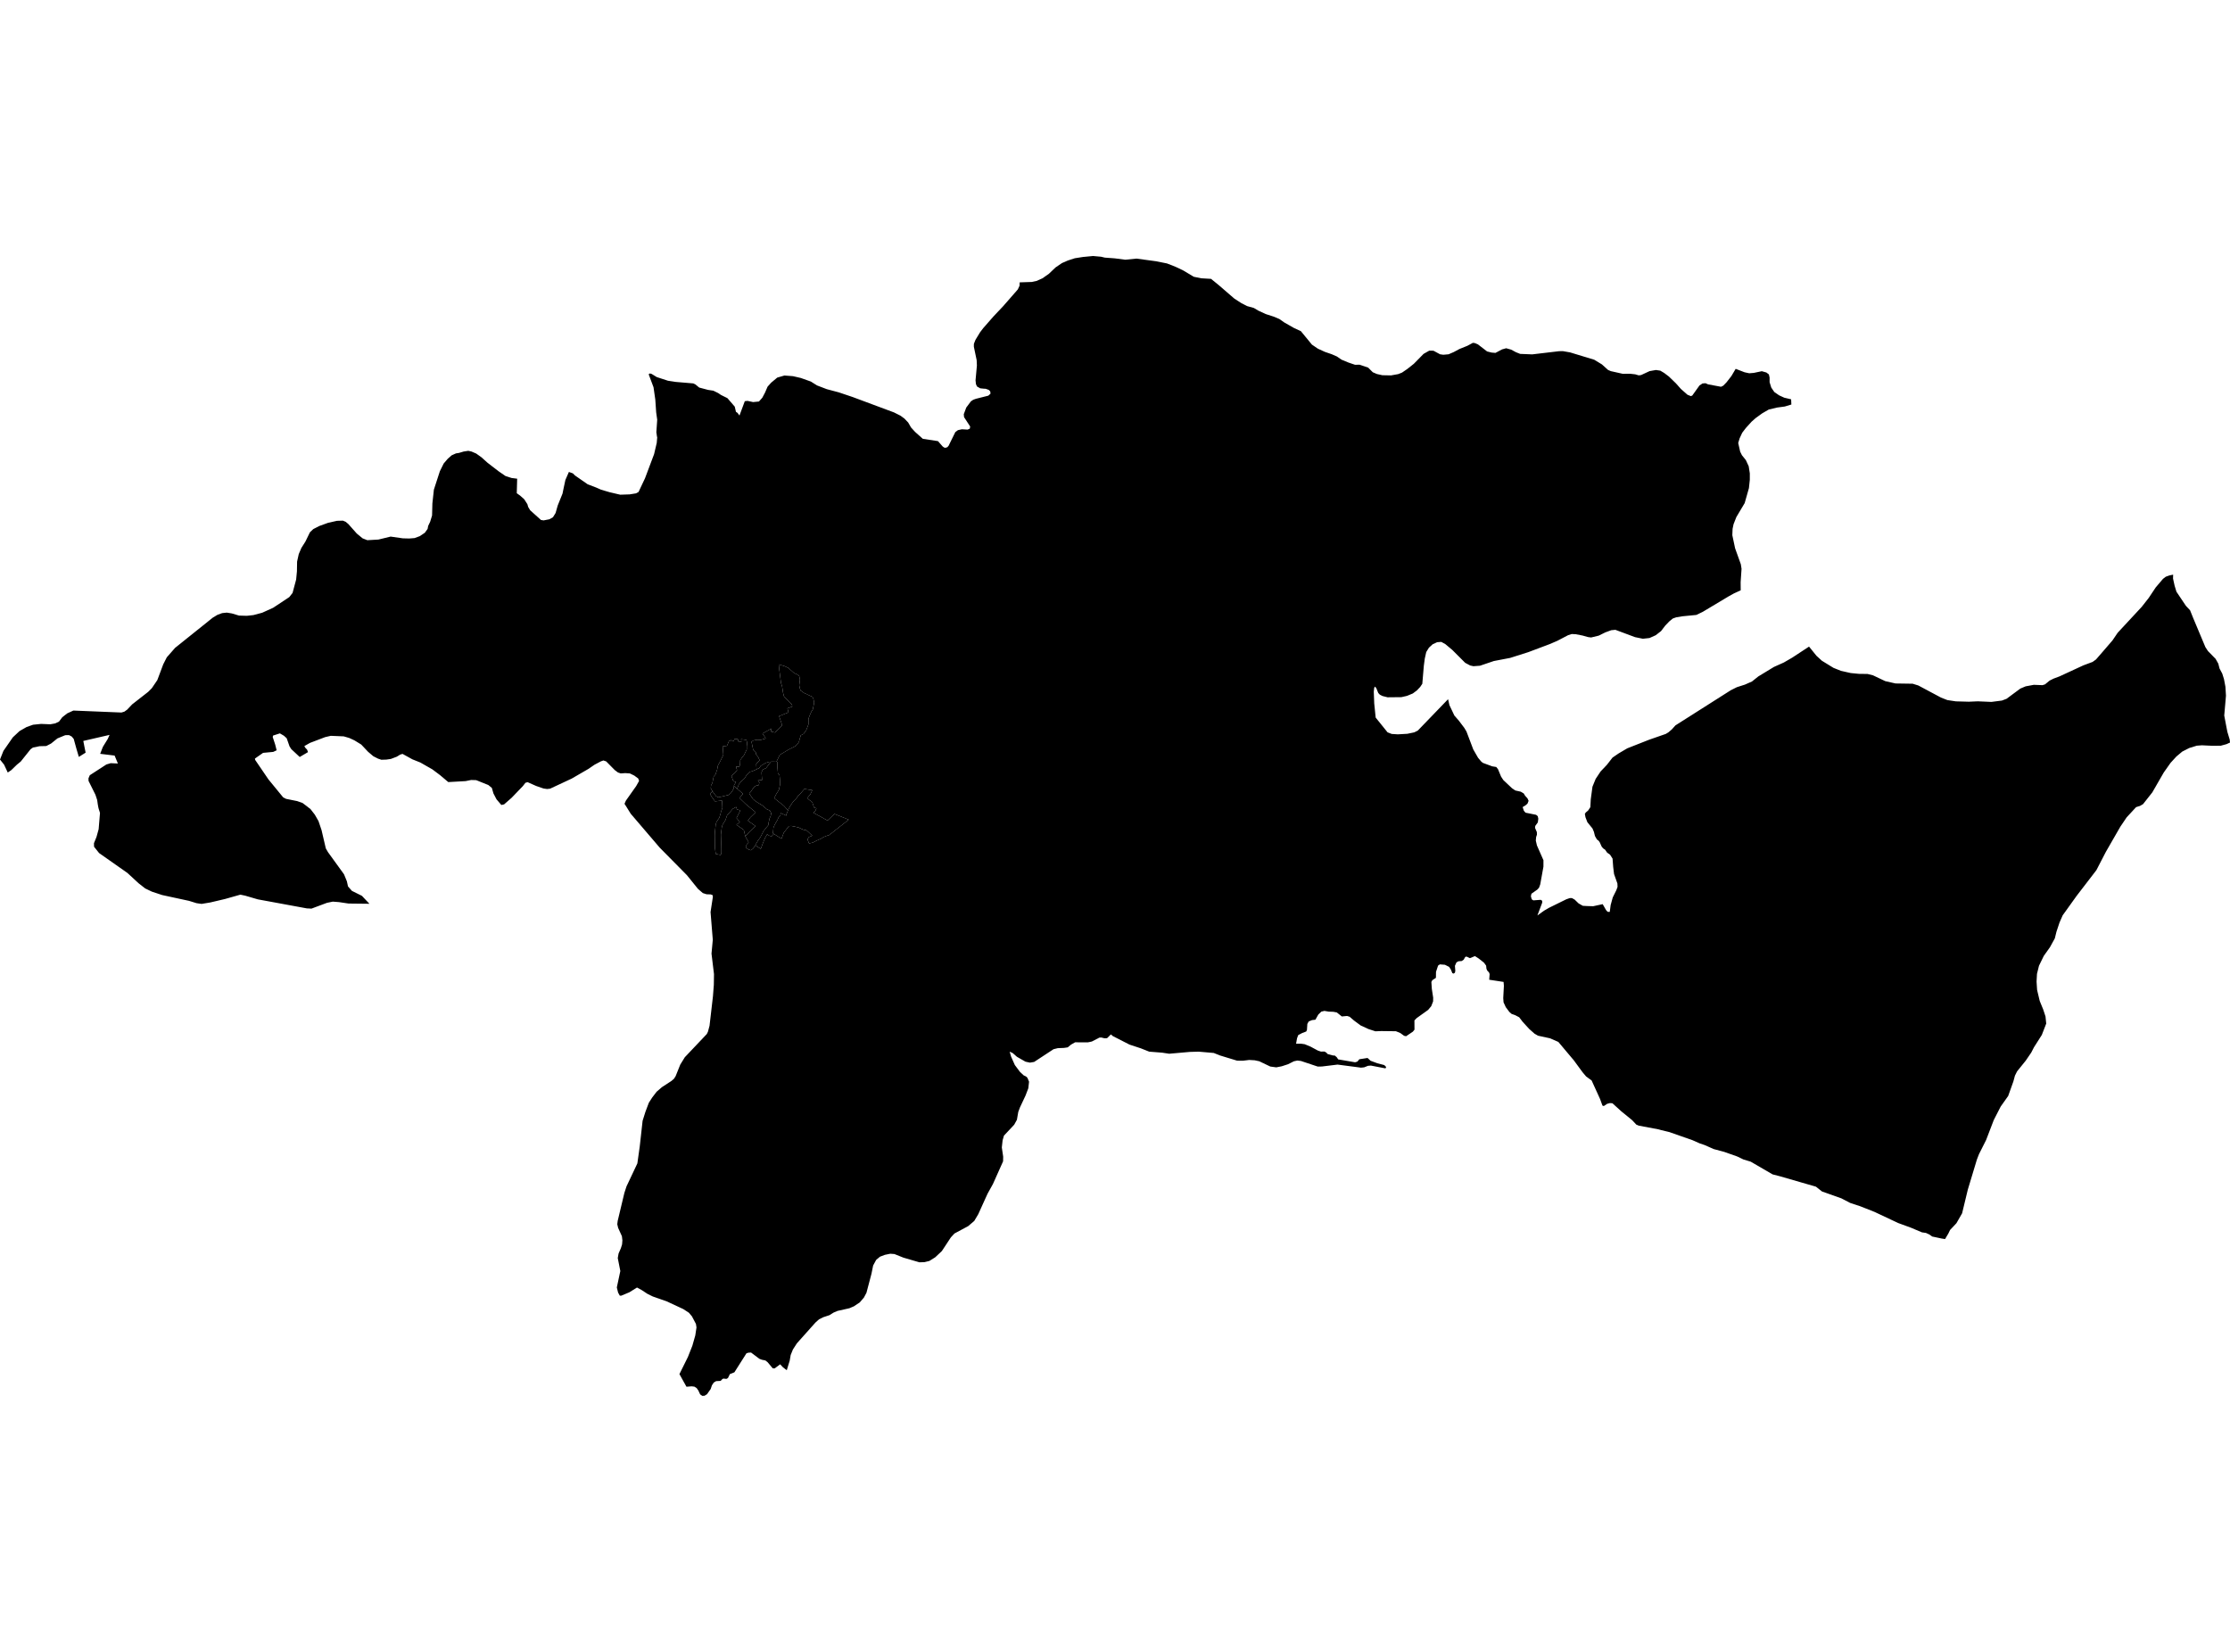 <?xml version='1.0'?>
<svg  baseProfile = 'tiny' width = '540' height = '400' stroke-linecap = 'round' stroke-linejoin = 'round' version='1.1' xmlns='http://www.w3.org/2000/svg'>
<path id='2309701001' title='2309701001'  d='M 177.737 190.31 177.689 190.892 177.327 191.536 176.988 192.028 176.444 192.486 174.951 192.853 173.915 193.068 173.395 192.791 172.541 191.627 172.117 190.864 172.179 190.191 172.513 189.58 172.818 188.049 173.243 187.562 173.667 186.336 173.853 185.358 174.307 184.533 175.161 182.791 175.008 180.74 176.043 180.587 176.501 179.49 177.05 179.213 177.565 179.547 177.904 178.936 178.663 178.97 178.787 179.547 179.545 179.58 179.455 178.998 180.767 179.18 180.919 179.976 180.824 180.678 180.824 181.474 180.184 182.82 179.579 183.583 179.245 184.075 179.211 184.933 179.059 185.663 178.209 185.635 178.481 186.489 177.813 187.285 177.112 187.867 177.57 189.122 178.238 189.394 177.751 190.1 177.737 190.31 Z' />
<path id='2309701002' title='2309701002'  d='M 420.297 89.314 422.463 90.149 423.584 90.387 424.705 90.292 426.623 89.886 427.725 90.197 428.341 90.664 428.512 91.423 428.512 92.549 428.918 93.851 429.648 94.92 430.826 95.736 432.067 96.303 432.93 96.504 433.727 96.695 433.784 97.954 432.196 98.436 430.321 98.689 428.307 99.171 426.704 100.101 425.135 101.241 424.166 102.095 422.773 103.627 421.881 104.791 421.242 106.17 420.912 107.277 421.389 109.371 421.814 110.23 422.763 111.413 423.455 112.911 423.722 114.619 423.722 116.174 423.508 118.193 422.477 121.823 420.459 125.215 419.782 126.942 419.548 128.068 419.486 129.6 420.159 132.768 421.547 136.632 421.719 137.739 421.499 141.002 421.518 142.944 419.872 143.698 418.613 144.395 412.306 148.168 410.76 148.908 407.415 149.232 405.908 149.48 405.078 149.771 404.224 150.468 403.236 151.499 402.229 152.815 400.932 153.822 399.424 154.499 397.821 154.671 395.927 154.285 391.17 152.51 390.168 152.605 388.737 153.13 387.129 153.922 385.292 154.366 384.558 154.27 383.227 153.898 381.624 153.583 381.562 153.583 380.617 153.526 379.706 153.817 377.077 155.191 375.278 155.964 370.078 157.92 365.689 159.313 361.743 160.067 358.379 161.207 356.791 161.322 355.999 161.145 354.801 160.506 351.672 157.376 349.973 155.959 349.51 155.706 349.009 155.435 348.003 155.511 346.92 156.012 346.027 156.828 345.369 157.892 345.021 159.447 344.787 161.193 344.415 165.578 343.895 166.355 343.489 166.78 343.122 167.171 342.731 167.462 342.115 167.925 340.703 168.507 339.348 168.817 336.004 168.85 334.768 168.54 334.129 168.211 333.747 167.801 333.26 166.599 333.031 166.365 332.917 166.25 332.759 166.599 332.664 167.491 332.774 170.344 333.122 173.76 335.999 177.333 337.001 177.724 338.489 177.82 340.789 177.686 342.473 177.338 343.322 176.913 350.655 169.313 350.984 170.749 352.182 173.273 353.241 174.48 354.591 176.265 355.111 177.138 356.753 181.47 357.912 183.488 358.68 184.404 359.086 184.733 361.347 185.568 362.316 185.725 362.74 186.25 363.489 188.054 364.033 188.888 366.137 190.873 366.948 191.417 367.42 191.522 368.26 191.708 368.976 192.137 369.305 192.681 369.882 193.321 370.154 193.922 369.882 194.604 369.415 195.01 368.718 195.434 368.737 195.515 369.009 196.331 369.415 196.794 371.967 197.304 372.368 197.634 372.506 198.254 372.387 199.146 371.767 200 371.71 200.468 372.153 201.493 372.172 202.114 371.977 202.696 371.9 203.55 372.168 204.714 373.751 208.306 373.747 209.862 372.969 214.165 372.678 214.962 372.272 215.41 370.841 216.417 370.708 217.037 370.918 217.772 371.304 218.025 373.084 217.891 373.451 218.125 373.446 218.592 372.287 221.674 373.909 220.515 375.068 219.838 379.286 217.762 380.116 217.476 380.655 217.476 381.161 217.757 381.313 217.843 381.38 217.91 382.258 218.759 383.284 219.341 383.737 219.365 384.286 219.399 385.793 219.442 388.093 218.941 388.923 220.396 389.29 220.801 389.81 220.806 390.025 219.155 390.531 217.314 391.404 215.549 391.695 214.752 391.657 213.936 390.846 211.646 390.636 209.919 390.483 207.901 389.868 206.951 389.171 206.465 388.689 205.763 388.207 205.434 387.964 205.148 387.859 205.024 387.773 204.838 387.377 203.96 387.129 203.607 386.686 203.259 386.223 202.443 385.97 201.431 385.626 200.615 384.391 199.103 383.928 197.901 383.775 197.104 383.985 196.756 384.567 196.269 385.106 195.453 385.207 193.554 385.617 190.506 386.394 188.607 387.592 186.804 389.104 185.215 390.478 183.45 391.948 182.443 394.057 181.202 399.371 179.113 403.374 177.72 404.014 177.333 404.844 176.618 405.717 175.649 419.104 167.147 420.574 166.408 422.549 165.773 424.247 165.019 425.779 163.798 429.572 161.494 431.948 160.43 433.961 159.266 438.064 156.575 439.858 158.793 441.17 159.996 443.989 161.727 445.807 162.448 447.491 162.83 448.164 162.977 448.35 162.997 450.153 163.173 451.232 163.187 452.224 163.197 453.555 163.531 456.508 164.934 456.513 164.934 459.004 165.501 463.159 165.563 464.533 165.993 470.015 168.917 471.542 169.518 472.186 169.619 473.627 169.833 476.623 169.914 476.78 169.919 478.922 169.824 482.09 169.962 482.229 169.967 484.762 169.642 485.883 169.218 489.232 166.737 490.511 166.198 492.5 165.83 494.59 165.912 495.206 165.721 496.312 164.809 497.276 164.328 498.712 163.788 503.44 161.603 504.495 161.117 506.718 160.287 507.553 159.69 509.218 157.772 511.541 155.077 512.806 153.216 518.617 146.957 520.32 144.786 522.009 142.248 523.774 140.172 524.451 139.652 525.32 139.342 526.231 139.151 526.207 140.101 526.589 141.828 527.033 143.288 529.327 146.708 530.329 147.777 531.097 149.681 534.041 156.699 534.657 157.648 536.508 159.538 537.166 160.702 537.471 161.885 538.125 163.111 538.545 164.452 538.893 166.298 538.969 167.567 539.022 168.469 538.607 173.264 539.084 175.787 539.37 177.243 539.928 179.089 540 179.809 539.151 180.196 537.758 180.577 535.787 180.592 534.47 180.535 533.197 180.473 531.961 180.568 530.143 181.126 528.44 181.994 527.009 183.197 525.611 184.723 523.965 187.052 521.188 191.875 518.941 194.723 518.206 195.153 517.281 195.439 517.2 195.515 514.976 197.92 513.445 200.186 509.953 206.255 507.643 210.711 502.877 216.913 499.485 221.641 498.712 223.406 497.973 225.634 497.581 227.223 496.398 229.375 494.91 231.469 493.746 233.855 493.259 235.83 493.159 237.695 493.288 239.713 493.922 242.371 494.767 244.446 495.325 246.135 495.497 247.862 494.428 250.615 492.529 253.602 491.871 254.88 490.535 256.836 488.44 259.432 487.92 260.477 487.548 261.855 486.289 265.381 484.466 267.957 482.796 271.216 480.936 276.063 479.209 279.494 478.708 280.791 476.508 288.077 475.129 293.797 473.751 296.201 472.205 297.847 471.818 298.658 471.003 300.037 470.211 299.918 468.507 299.555 467.897 299.427 467.181 298.926 466.37 298.554 466.088 298.515 465.406 298.415 462.782 297.304 459.652 296.159 457.878 295.324 453.942 293.472 451.861 292.647 450.392 292.07 448.016 291.287 445.893 290.181 441.184 288.506 439.738 287.356 436.208 286.335 431.046 284.842 429.643 284.479 429.233 284.374 423.947 281.302 422.148 280.753 420.664 280.037 417.515 278.926 414.968 278.244 412.826 277.289 411.609 276.879 409.853 276.101 404.252 274.136 403.684 273.997 402.167 273.63 401.881 273.549 401.609 273.473 396.838 272.576 396.237 272.323 395.235 271.254 392.592 269.098 390.45 267.151 389.834 267.113 389.176 267.289 388.365 267.829 388.036 267.714 387.458 266.121 385.416 261.636 384.085 260.667 383.217 259.637 381.037 256.665 380.746 256.335 377.354 252.299 375.326 251.421 372.444 250.796 371.595 250.31 370.302 249.165 368.723 247.438 367.874 246.331 366.905 245.825 366.037 245.515 365.498 245.047 364.629 243.883 364.09 242.719 364.014 241.689 364.171 238.702 364.095 237.772 362.793 237.571 360.617 237.242 360.717 235.887 360.579 235.496 360.116 234.99 359.944 234.566 359.868 233.826 359.348 233.11 358.093 232.118 357.163 231.517 355.946 232.018 355.116 231.631 354.806 231.727 354.439 232.385 353.957 232.714 353.165 232.772 352.683 233.044 352.311 233.879 352.406 235.081 352.311 235.548 352.001 235.758 351.691 235.644 351.328 234.771 350.903 234.127 349.897 233.621 348.661 233.525 348.236 233.816 347.731 235.329 347.712 236.784 346.843 237.347 346.61 237.791 346.724 239.48 347.048 241.593 347.029 242.485 346.586 243.63 345.832 244.542 343.046 246.536 342.507 247.099 342.521 249.332 342.134 249.813 340.493 250.92 340.007 250.82 339.081 250.143 338.022 249.713 337.898 249.713 334.506 249.67 333.055 249.728 331.376 249.184 329.482 248.311 327.879 247.123 326.82 246.211 326.199 246.016 324.926 246.135 323.709 245.162 322.86 245.004 321.758 244.966 320.713 244.79 319.959 244.966 319.224 245.682 318.528 246.922 317.717 247.018 317.106 247.266 316.906 247.347 316.576 247.948 316.481 249.403 316.304 249.775 315.298 250.162 314.372 250.644 314.081 251.421 313.847 252.738 315.107 252.738 315.937 252.857 317.345 253.439 319.124 254.394 319.873 254.646 320.665 254.627 320.708 254.627 321.114 254.842 321.519 255.248 322.774 255.577 322.802 255.582 323.218 255.601 323.68 255.987 324.048 256.531 325.007 256.693 328.141 257.232 328.699 257.061 329.167 256.498 331.156 256.187 331.891 256.865 333.532 257.471 335.174 257.9 335.522 258.191 335.675 258.559 335.403 258.692 331.967 258.029 331.271 258.086 330.322 258.458 329.568 258.535 328.103 258.339 323.89 257.791 320.102 258.253 319.1 258.272 315.026 256.913 314.153 256.812 313.323 256.989 311.896 257.705 310.35 258.206 309.053 258.458 307.826 258.291 307.607 258.263 304.921 256.979 304.439 256.879 303.819 256.746 302.731 256.684 302.507 256.669 300.942 256.86 299.568 256.841 297.058 256.078 295.417 255.577 293.91 254.976 290.279 254.661 288.156 254.718 288.151 254.718 283.113 255.162 281.448 254.909 278.28 254.656 276.271 253.859 273.509 252.948 269.473 250.887 269.01 250.481 268.084 251.393 267.502 251.431 266.691 251.235 266.229 251.254 264.392 252.204 263.466 252.399 260.336 252.395 259.349 252.958 258.557 253.616 257.631 253.754 256.844 253.783 256.143 253.812 255.117 254.064 250.422 257.146 249.397 257.318 248.318 257.084 246.253 255.901 245.484 255.224 245.246 255.009 244.941 254.866 244.492 254.661 244.84 255.863 245.747 257.9 246.983 259.551 247.317 259.861 247.87 260.386 248.471 260.677 248.8 261.006 249.187 261.936 249.01 263.525 248.333 265.29 246.983 268.163 246.577 269.25 246.248 271.149 245.589 272.351 243.113 274.99 242.784 276.116 242.593 277.857 242.922 280.09 242.899 281.216 240.446 286.702 239.153 289.031 238.514 290.429 236.892 294.012 235.923 295.643 234.454 296.903 231.133 298.687 230.265 299.617 228.08 302.933 226.477 304.446 225.05 305.338 223.853 305.629 222.636 305.667 218.772 304.541 216.592 303.668 215.585 303.592 214.273 303.859 213.094 304.307 212.169 305.08 211.434 306.44 211.029 308.439 209.812 313.052 209.192 314.217 208.19 315.381 206.797 316.311 205.676 316.793 202.818 317.432 201.816 317.862 200.867 318.463 199.345 318.968 198.338 319.469 197.451 320.266 192.971 325.285 192.007 326.778 191.463 328.119 191.234 329.455 190.518 331.802 189.612 331.106 188.915 330.366 187.584 331.359 187.121 331.339 185.867 329.846 185.342 329.436 184.736 329.312 184.493 329.264 183.877 329.03 181.869 327.518 181.52 327.537 181.21 327.556 180.981 327.632 180.747 327.714 177.832 332.308 176.749 332.733 176.268 333.706 175.9 333.897 175.146 333.82 174.841 334.016 174.512 334.383 173.41 334.441 172.832 334.789 172.389 335.466 172.098 336.339 171.191 337.623 170.59 337.99 170.051 338.009 169.55 337.661 169.106 336.712 168.701 336.13 168.157 335.781 167.565 335.71 167.484 335.7 166.229 335.8 164.526 332.737 166.573 328.606 167.656 325.872 168.367 323.367 168.658 321.43 168.524 320.595 167.556 318.754 166.821 317.881 165.452 316.988 164.517 316.554 161.416 315.109 159.727 314.522 159.021 314.279 159.021 314.274 158.076 313.945 156.778 313.305 155.333 312.356 154.25 311.774 152.418 312.919 150.428 313.754 150.08 313.735 149.674 313 149.364 311.76 150.213 307.781 149.593 304.641 149.789 303.534 150.347 302.256 150.638 301.325 150.714 300.352 150.595 299.345 149.689 297.346 149.474 296.454 149.574 295.643 151.191 288.873 151.711 287.28 154.34 281.717 154.918 277.585 155.609 271.397 156.287 269.241 157.117 267.032 157.928 265.768 158.992 264.374 160.266 263.268 162.584 261.755 163.2 261.23 163.605 260.591 164.727 257.795 165.829 256.011 171.158 250.386 171.43 249.823 171.816 248.387 172.646 241.226 172.856 238.473 172.894 235.873 172.293 230.925 172.603 227.567 172.06 220.854 172.623 217.185 172.565 216.76 172.098 216.584 171.077 216.546 170.185 216.255 169.006 215.229 166.339 211.927 159.75 205.253 152.732 197.047 151.649 195.301 151.225 194.642 151.554 193.884 154.064 190.334 154.76 189.089 154.545 188.507 153.906 188.039 153.601 187.81 153.081 187.557 152.518 187.285 151.397 187.209 151.32 187.214 150.314 187.285 149.636 187.052 148.863 186.47 146.793 184.375 146.12 184.146 145.519 184.356 143.973 185.172 142.465 186.202 138.448 188.531 133.21 190.978 132.475 191.059 131.626 190.94 129.827 190.32 127.78 189.408 127.236 189.547 126.621 190.344 123.897 193.178 122.06 194.785 121.402 194.924 120.223 193.545 119.488 192.128 119.102 190.792 118.248 190.091 115.314 188.912 114.093 188.874 112.742 189.146 108.549 189.38 106.573 187.71 104.718 186.317 101.798 184.647 99.866 183.874 97.471 182.553 96.908 182.729 96.077 183.235 94.646 183.779 93.568 183.936 92.347 183.974 91.535 183.702 90.619 183.235 90.395 183.12 89.121 182.037 87.475 180.291 85.829 179.28 84.575 178.702 83.239 178.311 80.109 178.178 78.74 178.493 75.066 179.89 73.692 180.668 73.964 181.117 74.35 181.503 74.584 182.123 72.576 183.306 70.543 181.408 70.119 180.749 69.422 178.769 68.764 178.168 67.776 177.586 66.135 178.111 66.039 178.464 66.641 180.306 66.989 181.684 66.159 182.071 63.702 182.305 61.731 183.688 61.793 184.017 65.004 188.731 68.563 193.073 69.26 193.44 71.965 193.984 72.232 194.079 73.239 194.428 74.422 195.32 74.632 195.496 75.157 195.883 76.24 197.281 77.127 198.831 77.867 201.021 78.892 205.429 79.417 206.341 83.306 211.713 84.002 213.421 84.269 214.642 85.219 215.725 86.822 216.522 87.638 216.927 89.455 218.85 84.408 218.793 82.07 218.444 80.581 218.33 79.174 218.621 76.822 219.499 75.424 220.024 74.842 219.99 74.303 219.966 66.283 218.487 62.437 217.781 59.384 216.889 59.27 216.865 58.206 216.641 54.494 217.691 50.92 218.53 48.816 218.879 47.9 218.75 47.6 218.707 45.782 218.144 39.27 216.736 36.755 215.902 35.152 215.129 33.545 213.869 30.859 211.388 23.993 206.565 22.772 205.033 22.753 204.179 23.368 202.662 23.888 200.782 24.213 196.842 23.902 195.868 23.836 195.606 23.807 195.482 23.783 195.348 23.726 195.038 23.669 194.704 23.53 193.717 23.106 192.438 21.441 189.098 21.422 188.478 21.746 187.72 25.763 185.115 26.808 184.805 27.614 184.843 28.549 184.881 27.753 182.963 27.528 182.934 24.256 182.538 24.814 181.102 24.947 180.792 26.088 178.946 26.531 177.953 20.172 179.418 20.506 181.126 20.735 182.252 19.093 183.283 18.511 181.322 17.853 178.936 17.371 178.354 16.713 178.006 15.801 178.025 13.912 178.803 12.366 180.048 11.207 180.649 9.585 180.692 9.58 180.692 7.977 181.021 7.4 181.431 5.024 184.404 4.079 185.181 2.71 186.503 1.88 187.066 0.988 185.162 0 183.922 0.83 181.827 3.106 178.545 4.728 177.028 6.426 176.055 8.01 175.492 9.943 175.296 12.185 175.387 13.363 175.172 14.294 174.728 15.081 173.679 16.278 172.744 17.767 172.061 29.403 172.538 30.119 172.324 30.796 171.837 32.013 170.554 35.892 167.524 36.765 166.646 38.096 164.685 39.523 160.878 40.391 159.17 42.399 156.88 51.517 149.571 52.676 148.87 53.797 148.464 54.918 148.345 56.135 148.541 57.876 149.061 59.77 149.118 61.374 148.941 63.482 148.378 66.149 147.171 70.052 144.585 70.844 143.579 71.712 140.334 71.903 138.355 71.941 136.002 72.342 134.18 72.981 132.682 73.964 131.131 75.047 128.899 75.858 128.121 77.289 127.381 79.432 126.604 81.598 126.117 83.029 126.074 83.687 126.346 84.346 126.89 86.397 129.199 87.809 130.363 88.95 130.807 91.636 130.654 94.594 129.934 97.552 130.358 99.097 130.397 100.376 130.296 101.65 129.829 102.866 129.013 103.544 128.083 103.678 127.362 104.164 126.337 104.627 124.819 104.703 121.909 105.066 118.569 106.516 114.104 107.442 112.238 108.425 111.089 109.374 110.254 110.4 109.791 111.154 109.672 112.256 109.342 113.396 109.166 114.188 109.342 115.309 109.824 116.588 110.736 118.057 112.057 120.729 114.113 122.389 115.258 123.105 115.492 123.878 115.745 124.383 115.807 125.233 115.917 125.137 119.433 125.929 119.996 126.936 120.888 127.709 122.09 127.904 122.773 128.386 123.565 131.001 125.917 131.215 125.945 131.635 126.012 132.623 125.821 133.047 125.74 133.897 125.254 134.536 124.223 135.056 122.4 136.215 119.524 136.468 118.283 136.912 116.222 137.761 114.28 138.73 114.633 139.231 115.134 142.308 117.272 144.336 118.045 145.576 118.589 146.335 118.813 147.623 119.19 149.083 119.533 150.199 119.791 152.48 119.714 154.025 119.462 154.626 119.132 156.191 115.812 158.391 109.967 159.03 107.248 159.145 105.926 159.068 105.597 159.03 105.268 158.935 104.686 159.03 103.307 159.145 101.637 159.03 100.821 158.892 99.829 158.682 96.761 158.252 93.77 157.074 90.626 157.365 90.43 157.771 90.531 159.025 91.303 160.17 91.68 161.754 92.196 163.667 92.487 167.866 92.84 168.367 93.069 169.316 93.846 171.444 94.409 171.621 94.438 172.737 94.605 173.252 94.858 173.92 95.187 174.574 95.631 175.504 96.093 176.143 96.408 177.923 98.469 178.214 99.729 178.601 99.982 179.063 100.621 180.356 97.148 181.015 97.072 182.37 97.363 183.782 97.224 184.593 96.313 185.251 95.068 185.871 93.632 186.74 92.663 188.209 91.437 189.951 90.931 192.016 91.089 192.021 91.089 193.934 91.532 196.348 92.391 197.823 93.322 200.199 94.233 203.118 95.01 206.463 96.136 216.482 99.867 217.536 100.397 218.066 100.664 219.015 101.361 219.922 102.315 220.599 103.498 221.568 104.567 223.462 106.256 227.135 106.819 227.135 106.823 228.257 108.102 228.428 108.24 228.82 108.45 229.397 108.298 229.726 107.911 230.074 107.191 231.334 104.629 231.968 104.161 232.622 104.013 232.899 103.946 234.292 104.028 234.831 103.813 234.931 103.288 233.443 100.998 233.381 100.297 233.982 98.689 235.103 97.191 235.666 96.804 236.305 96.571 239.32 95.812 239.516 95.64 239.864 95.311 239.783 94.767 239.435 94.414 238.681 94.142 238.256 94.123 237.35 94.028 236.577 93.579 236.324 92.997 236.229 92.105 236.558 88.512 236.501 87.21 235.823 83.966 235.823 83.484 235.842 83.231 236.21 82.296 237.331 80.454 238.07 79.481 240.585 76.609 242.865 74.2 244.683 72.124 246.467 70.082 246.892 69.171 246.911 68.374 249.812 68.279 251.028 68.026 252.441 67.387 253.991 66.299 255.594 64.767 257.164 63.699 258.595 63.078 260.26 62.535 262.25 62.224 264.688 61.991 266.625 62.167 267.531 62.382 269.931 62.558 272.502 62.892 275.193 62.62 279.95 63.265 282.579 63.789 284.668 64.605 286.543 65.502 289.077 67.019 290.875 67.387 293.256 67.525 295.188 69.099 298.9 72.306 300.579 73.393 301.973 74.114 303.638 74.581 304.716 75.225 306.534 76.06 308.471 76.685 309.802 77.248 311.023 78.102 313.38 79.443 315.002 80.182 317.688 83.45 319.138 84.438 320.803 85.197 322.502 85.783 323.742 86.327 324.84 87.086 326.524 87.787 328.127 88.331 329.229 88.312 331.3 89.013 332.421 90.139 333.427 90.569 334.739 90.86 336.848 90.903 338.57 90.593 339.501 90.225 340.775 89.352 342.363 88.093 344.725 85.688 346.099 84.91 347.125 84.929 348.709 85.788 349.501 85.903 350.779 85.788 352.034 85.249 353.408 84.51 355.326 83.737 356.662 83.016 357.144 83.078 357.879 83.388 360.102 85.101 361.185 85.373 362.129 85.454 363.737 84.6 364.725 84.328 365.922 84.662 367.082 85.283 368.107 85.693 371.027 85.812 377.525 85.044 378.432 85.025 380.211 85.335 386.051 87.11 387.907 88.24 389.395 89.581 390.068 89.872 392.95 90.516 394.729 90.502 395.97 90.64 396.819 90.893 397.401 90.817 399.448 89.867 400.979 89.595 402.043 89.753 402.988 90.316 404.147 91.194 405.827 92.825 407.043 94.19 408.627 95.588 409.438 95.917 409.786 95.783 411.533 93.341 412.267 92.854 413.002 92.797 413.603 93.069 416.752 93.656 417.296 93.388 418.069 92.592 419.252 91.079 420.297 89.314 Z M 183.2 186.293 182.198 186.746 181.516 186.923 180.867 187.591 180.251 188.526 179.34 189.385 178.934 189.881 178.5 190.983 177.737 190.31 177.751 190.1 178.238 189.394 177.57 189.122 177.112 187.867 177.813 187.285 178.481 186.489 178.209 185.635 179.059 185.663 179.211 184.933 179.245 184.075 179.579 183.583 180.184 182.82 180.824 181.474 180.824 180.678 180.919 179.976 180.767 179.18 179.455 178.998 179.545 179.58 178.787 179.547 178.663 178.97 177.904 178.936 177.565 179.547 177.05 179.213 176.501 179.49 176.043 180.587 175.008 180.74 175.161 182.791 174.307 184.533 173.853 185.358 173.667 186.336 173.243 187.562 172.818 188.049 172.513 189.58 172.179 190.191 172.117 190.864 172.541 191.627 171.926 192.19 172.236 192.791 172.727 193.483 173.128 194.041 174.836 193.86 174.903 195.024 174.927 195.649 174.617 196.474 174.483 197.032 174.173 198.034 173.796 198.569 173.462 199.127 173.305 199.728 173.128 201.403 173.085 202.343 173.104 203.569 173.128 205.286 173.219 206.021 173.329 206.78 174.526 207.028 174.684 206.488 174.684 205.396 174.66 204.012 174.707 202.137 174.641 201.446 174.793 200.31 174.951 199.752 175.352 199.103 175.681 198.545 176.062 197.433 176.902 196.493 177.417 195.868 178.262 195.401 178.457 196.002 179.302 196.226 178.348 198.077 179.149 199.06 178.329 199.709 180.127 200.978 180.476 202.514 180.485 202.533 181.287 203.965 180.829 204.442 180.571 205.219 181.272 205.711 181.85 205.892 182.365 205.482 182.923 204.685 184.211 205.563 184.421 205.029 184.65 204.394 184.936 203.683 185.318 202.801 185.776 202.013 186.258 202.357 186.83 202.51 187.398 201.932 189.249 203.101 189.779 201.67 191.038 200.038 191.611 199.995 192.422 200.157 193.357 200.363 194.454 200.892 195.27 201.059 195.8 201.508 196.692 202.362 195.881 202.691 195.514 203.22 195.919 204.241 196.816 204.036 197.751 203.55 198.767 203.101 199.459 202.691 200.027 202.447 200.8 202.199 205.518 198.483 202.064 197.094 200.394 198.688 196.978 196.808 197.427 196.36 197.708 195.749 197.102 195.501 196.692 194.237 195.919 193.664 195.471 193.254 195.838 192.805 196.205 192.4 196.692 191.336 194.784 191.05 193.763 192.233 193.238 192.686 192.909 193.254 192.217 193.95 191.811 194.48 191.325 195.215 191 195.83 190.824 196.236 189.812 195.115 187.479 193.273 188.014 192.195 188.324 191.737 188.629 191.217 188.782 190.468 188.915 189.89 188.858 188.731 188.763 187.729 188.381 187.252 188.3 186.326 188.224 185.539 188.281 184.466 188.018 184.456 188.829 182.786 191.015 181.479 192.527 180.716 193.157 180.129 193.452 179.661 193.705 178.736 193.915 178.058 194.588 177.72 195.218 176.837 195.471 176.203 195.766 175.401 195.766 174.051 196.057 173.292 196.477 172.319 196.816 171.813 197.15 170.167 196.983 169.28 196.73 168.731 195.976 168.392 194.712 167.806 193.872 167.214 193.662 166.622 193.538 165.907 193.705 164.595 193.538 163.712 192.99 163.288 192.317 162.992 191.353 162.147 190.89 161.727 189.965 161.303 188.577 160.883 188.662 161.809 189.125 165.396 189.378 166.16 189.626 167.763 189.836 168.607 190.428 169.28 191.224 170.081 191.73 170.506 191.854 171.098 190.681 171.517 190.933 172.491 188.662 173.416 189.416 175.654 187.651 177.386 186.687 177.133 186.811 176.412 184.626 177.639 185.037 178.187 185.423 178.817 184.321 179.137 183.591 179.218 183.033 179.184 182.441 179.299 181.978 179.619 182.398 181.603 183.114 182.324 182.99 182.534 183.62 183.378 183.954 184.094 183.534 184.518 183.114 184.981 183.2 186.293 Z' />
<path id='2309701003' title='2309701003'  d='M 188.018 184.456 187.04 184.428 186.697 184.451 186.215 184.485 185.452 184.733 184.803 185.1 184.225 185.444 183.829 186.012 183.2 186.293 183.114 184.981 183.534 184.518 183.954 184.094 183.62 183.378 182.99 182.534 183.114 182.324 182.398 181.603 181.978 179.619 182.441 179.299 183.033 179.184 183.591 179.218 184.321 179.137 185.423 178.817 185.037 178.187 184.626 177.639 186.811 176.412 186.687 177.133 187.651 177.386 189.416 175.654 188.662 173.416 190.933 172.491 190.681 171.517 191.854 171.098 191.73 170.506 191.224 170.081 190.428 169.28 189.836 168.607 189.626 167.763 189.378 166.16 189.125 165.396 188.662 161.809 188.577 160.883 189.965 161.303 190.89 161.727 191.353 162.147 192.317 162.992 192.99 163.288 193.538 163.712 193.705 164.595 193.538 165.907 193.662 166.622 193.872 167.214 194.712 167.806 195.976 168.392 196.73 168.731 196.983 169.28 197.15 170.167 196.816 171.813 196.477 172.319 196.057 173.292 195.766 174.051 195.766 175.401 195.471 176.203 195.218 176.837 194.588 177.72 193.915 178.058 193.705 178.736 193.452 179.661 193.157 180.129 192.527 180.716 191.015 181.479 188.829 182.786 188.018 184.456 Z' />
<path id='2309702001' title='2309702001'  d='M 178.5 190.983 179.927 192.233 179.059 193.235 180.657 194.776 182.995 196.694 181.725 197.901 181.105 198.726 182.928 200.019 181.616 201.293 180.991 201.961 180.485 202.533 180.476 202.514 180.127 200.978 178.329 199.709 179.149 199.06 178.348 198.077 179.302 196.226 178.457 196.002 178.262 195.401 177.417 195.868 176.902 196.493 176.062 197.433 175.681 198.545 175.352 199.103 174.951 199.752 174.793 200.31 174.641 201.446 174.707 202.137 174.66 204.012 174.684 205.396 174.684 206.488 174.526 207.028 173.329 206.78 173.219 206.021 173.128 205.286 173.104 203.569 173.085 202.343 173.128 201.403 173.305 199.728 173.462 199.127 173.796 198.569 174.173 198.034 174.483 197.032 174.617 196.474 174.927 195.649 174.903 195.024 174.836 193.86 173.128 194.041 172.727 193.483 172.236 192.791 171.926 192.19 172.541 191.627 173.395 192.791 173.915 193.068 174.951 192.853 176.444 192.486 176.988 192.028 177.327 191.536 177.689 190.892 177.737 190.31 178.5 190.983 Z' />
<path id='2309702002' title='2309702002'  d='M 186.697 184.451 186.158 185.124 185.509 185.988 184.703 186.36 184.407 187.047 184.545 188.874 183.524 188.974 183.882 189.48 183.748 190.115 183.195 190.21 182.68 190.496 182.279 191.016 181.816 191.708 181.415 192.128 181.778 192.667 182.336 193.473 182.813 193.898 183.29 194.222 184.65 195.067 185.681 195.949 186.411 196.26 186.754 196.923 186.62 197.615 186.372 198.13 186.162 199.017 186.029 199.843 185.566 200.377 184.879 201.264 184.116 202.762 183.538 203.55 182.89 204.661 182.923 204.685 182.365 205.482 181.85 205.892 181.272 205.711 180.571 205.219 180.829 204.442 181.287 203.965 180.485 202.533 180.991 201.961 181.616 201.293 182.928 200.019 181.105 198.726 181.725 197.901 182.995 196.694 180.657 194.776 179.059 193.235 179.927 192.233 178.5 190.983 178.934 189.881 179.34 189.385 180.251 188.526 180.867 187.591 181.516 186.923 182.198 186.746 183.2 186.293 183.829 186.012 184.225 185.444 184.803 185.1 185.452 184.733 186.215 184.485 186.697 184.451 Z' />
<path id='2309702003' title='2309702003'  d='M 188.018 184.456 188.281 184.466 188.224 185.539 188.3 186.326 188.381 187.252 188.763 187.729 188.858 188.731 188.915 189.89 188.782 190.468 188.629 191.217 188.324 191.737 188.014 192.195 187.479 193.273 189.812 195.115 190.824 196.236 190.418 197.199 190.39 197.514 189.755 197.209 189.087 196.885 188.963 197.505 188.519 197.953 188.276 198.526 187.866 199.218 187.541 199.833 187.298 200.406 187.174 201.794 187.398 201.932 186.83 202.51 186.258 202.357 185.776 202.013 185.318 202.801 184.936 203.683 184.65 204.394 184.421 205.029 184.211 205.563 182.923 204.685 182.89 204.661 183.538 203.55 184.116 202.762 184.879 201.264 185.566 200.377 186.029 199.843 186.162 199.017 186.372 198.13 186.62 197.615 186.754 196.923 186.411 196.26 185.681 195.949 184.65 195.067 183.29 194.222 182.813 193.898 182.336 193.473 181.778 192.667 181.415 192.128 181.816 191.708 182.279 191.016 182.68 190.496 183.195 190.21 183.748 190.115 183.882 189.48 183.524 188.974 184.545 188.874 184.407 187.047 184.703 186.36 185.509 185.988 186.158 185.124 186.697 184.451 187.04 184.428 188.018 184.456 Z' />
<path id='2309702004' title='2309702004'  d='M 190.824 196.236 191 195.83 191.325 195.215 191.811 194.48 192.217 193.95 192.909 193.254 193.238 192.686 193.763 192.233 194.784 191.05 196.692 191.336 196.205 192.4 195.838 192.805 195.471 193.254 195.919 193.664 196.692 194.237 197.102 195.501 197.708 195.749 197.427 196.36 196.978 196.808 200.394 198.688 202.064 197.094 205.518 198.483 200.8 202.199 200.027 202.447 199.459 202.691 198.767 203.101 197.751 203.55 196.816 204.036 195.919 204.241 195.514 203.22 195.881 202.691 196.692 202.362 195.8 201.508 195.27 201.059 194.454 200.892 193.357 200.363 192.422 200.157 191.611 199.995 191.038 200.038 189.779 201.67 189.249 203.101 187.398 201.932 187.174 201.794 187.298 200.406 187.541 199.833 187.866 199.218 188.276 198.526 188.519 197.953 188.963 197.505 189.087 196.885 189.755 197.209 190.39 197.514 190.418 197.199 190.824 196.236 Z' />
</svg>